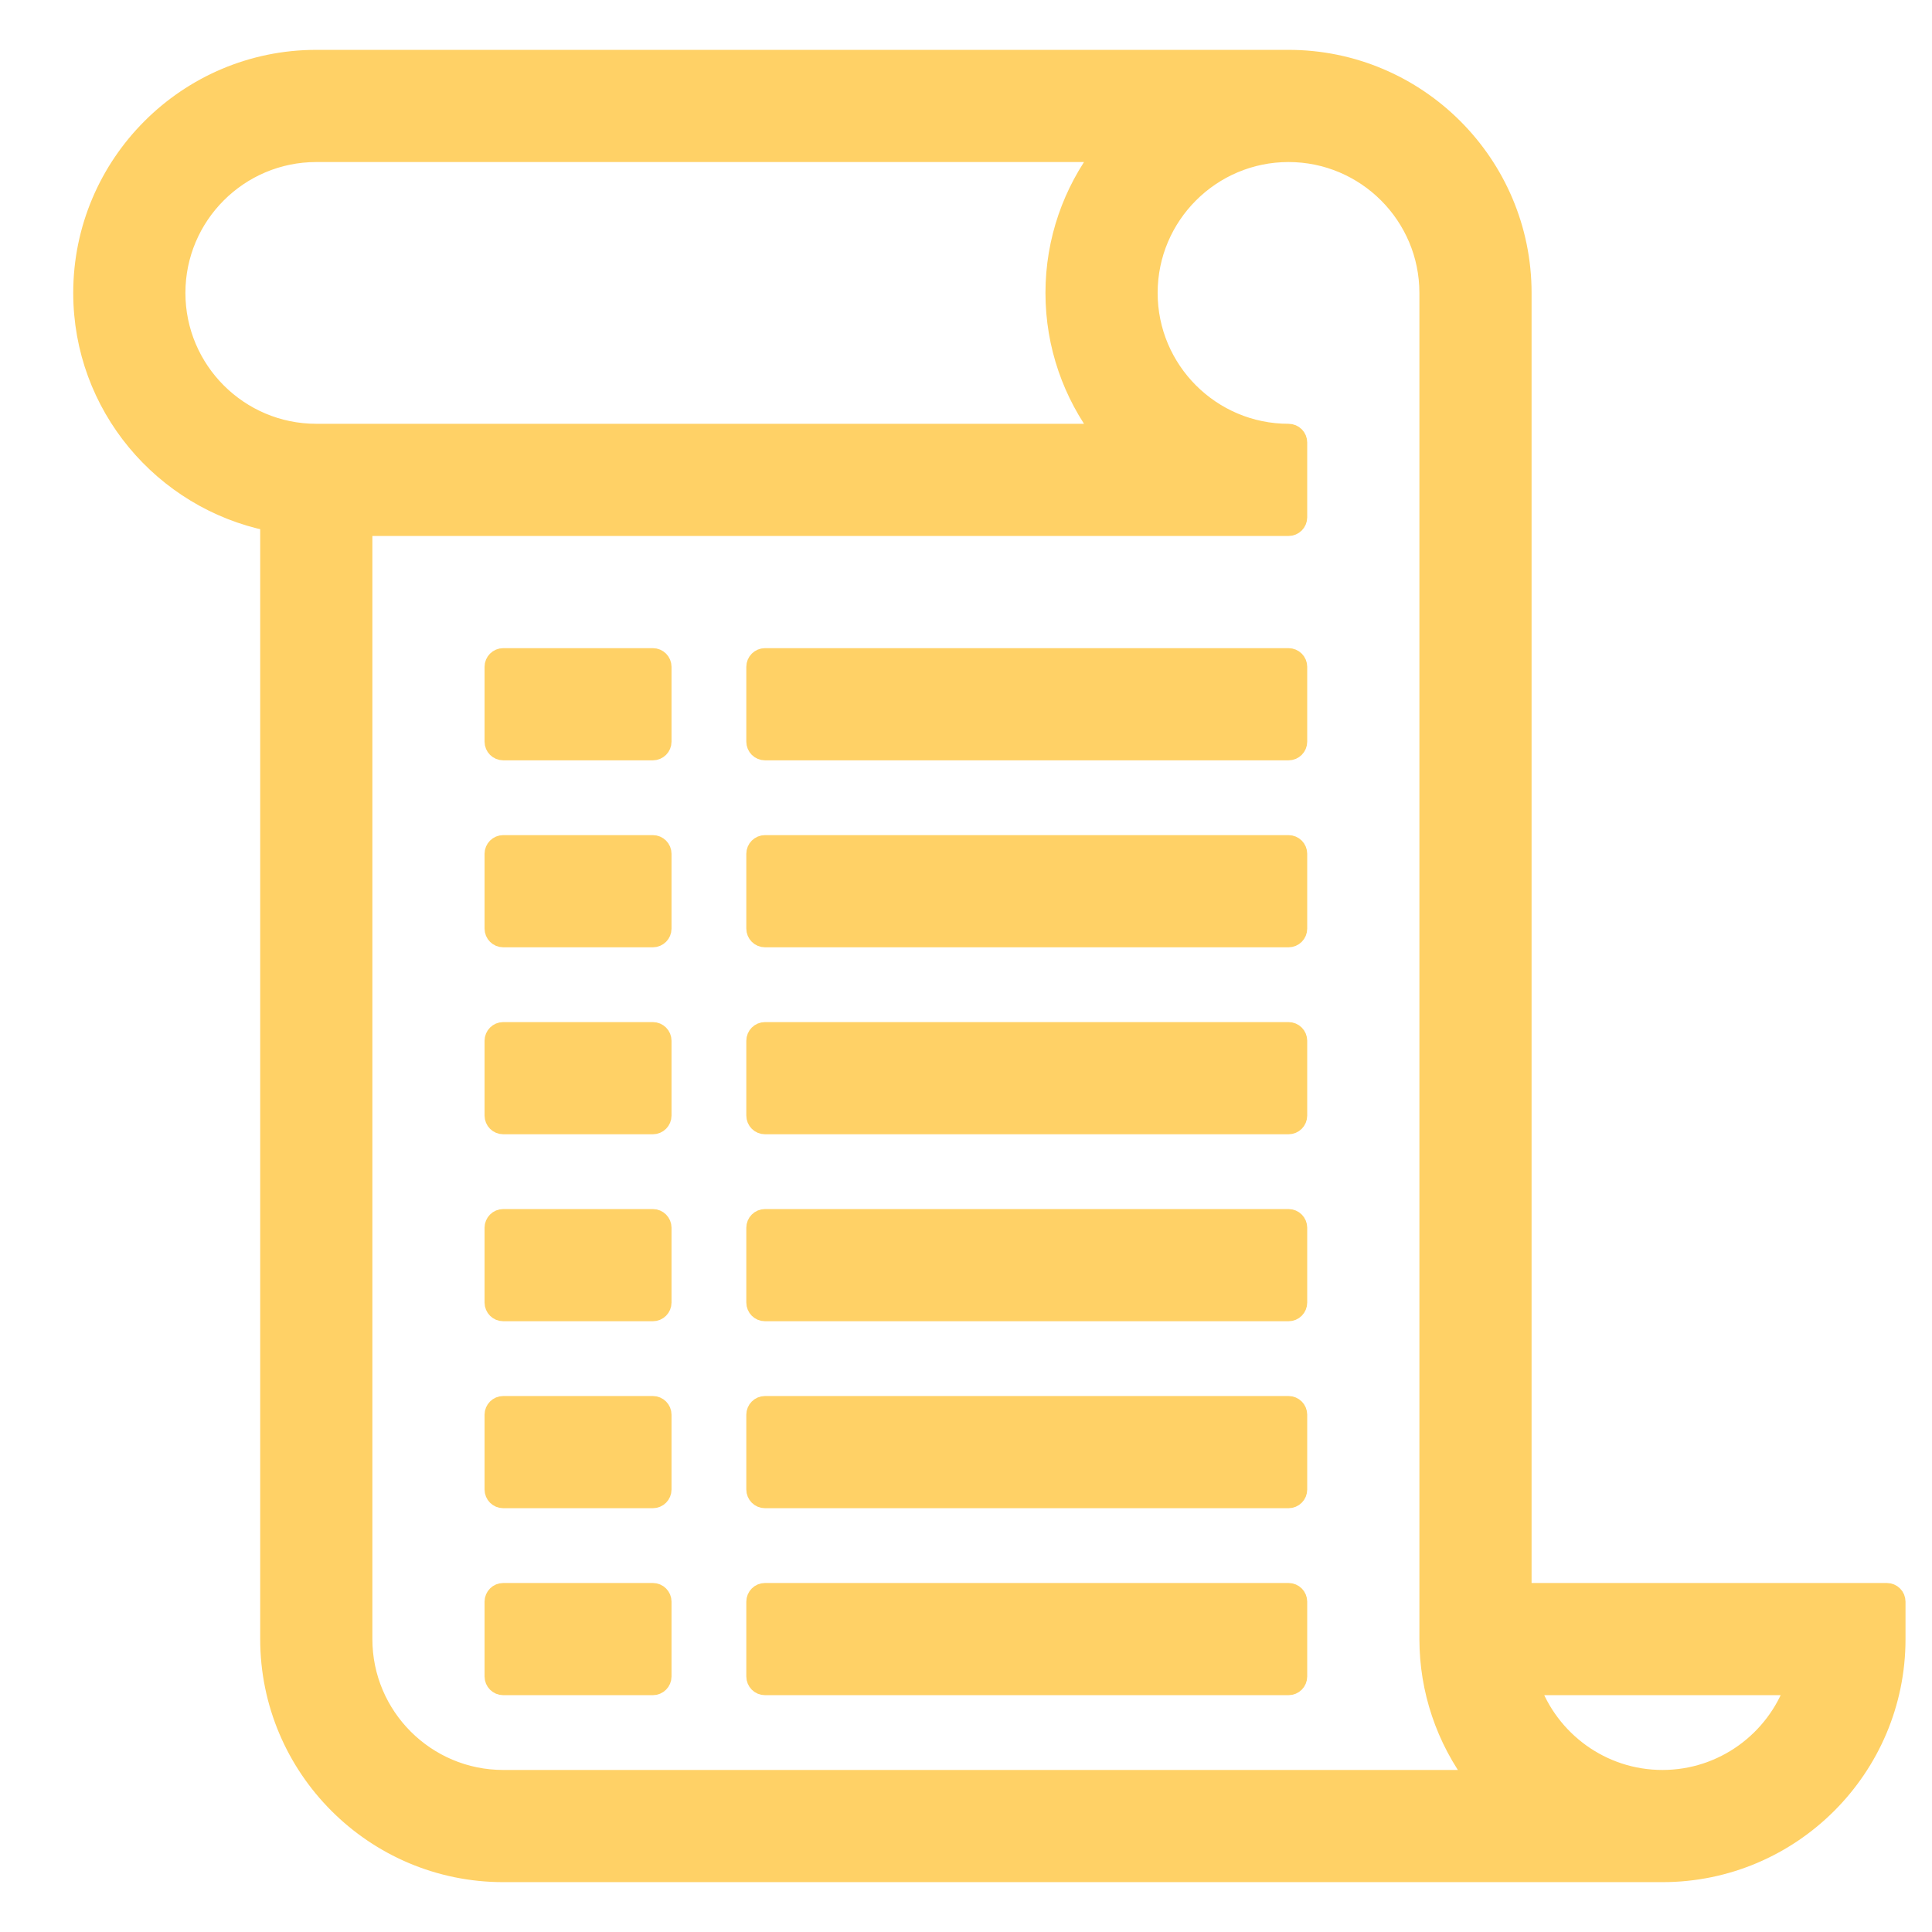 <svg width="31" height="31" viewBox="0 0 31 31" fill="none" xmlns="http://www.w3.org/2000/svg">
<g clip-path="url(#clip0_2_1013)">
<path d="M24.425 25.55V4.7C24.425 2.632 22.743 0.95 20.675 0.95H5.075C3.007 0.95 1.325 2.632 1.325 4.7C1.325 6.511 2.616 8.022 4.325 8.371V26.3C4.325 28.368 6.007 30.05 8.075 30.05H26.675C28.743 30.05 30.425 28.368 30.425 26.3V25.7C30.425 25.617 30.358 25.55 30.275 25.55H24.425ZM22.925 26.3C22.925 27.115 23.192 27.905 23.68 28.55H8.075C6.834 28.55 5.825 27.541 5.825 26.3V8.45H20.675C20.758 8.45 20.825 8.383 20.825 8.3V7.1C20.825 7.017 20.758 6.95 20.675 6.95C19.434 6.95 18.425 5.941 18.425 4.7C18.425 3.459 19.434 2.45 20.675 2.45C21.916 2.45 22.925 3.459 22.925 4.7V26.3V26.3ZM24.554 27.05H28.796C28.487 27.923 27.652 28.55 26.675 28.55C25.698 28.55 24.863 27.923 24.554 27.05ZM2.825 4.7C2.825 3.459 3.834 2.45 5.075 2.45H17.681C17.208 3.077 16.925 3.855 16.925 4.7C16.925 5.545 17.208 6.323 17.681 6.95H5.075C3.834 6.95 2.825 5.941 2.825 4.7Z" fill="#FFD166" stroke="#FFD166" stroke-width="0.3" stroke-linejoin="round"/>
<path d="M8.075 10.55C7.992 10.55 7.925 10.617 7.925 10.7V11.9C7.925 11.983 7.992 12.05 8.075 12.05H10.475C10.558 12.05 10.625 11.983 10.625 11.9V10.7C10.625 10.617 10.558 10.55 10.475 10.55H8.075ZM12.275 10.55C12.192 10.55 12.125 10.617 12.125 10.7V11.9C12.125 11.983 12.192 12.05 12.275 12.05H20.675C20.758 12.05 20.825 11.983 20.825 11.9V10.7C20.825 10.617 20.758 10.55 20.675 10.55H12.275ZM8.075 13.55C7.992 13.55 7.925 13.617 7.925 13.7V14.9C7.925 14.983 7.992 15.05 8.075 15.05H10.475C10.558 15.05 10.625 14.983 10.625 14.9V13.7C10.625 13.617 10.558 13.55 10.475 13.55H8.075ZM12.275 13.55C12.192 13.55 12.125 13.617 12.125 13.7V14.9C12.125 14.983 12.192 15.05 12.275 15.05H20.675C20.758 15.05 20.825 14.983 20.825 14.9V13.7C20.825 13.617 20.758 13.55 20.675 13.55H12.275ZM8.075 16.55C7.992 16.55 7.925 16.617 7.925 16.7V17.9C7.925 17.983 7.992 18.05 8.075 18.05H10.475C10.558 18.05 10.625 17.983 10.625 17.9V16.7C10.625 16.617 10.558 16.55 10.475 16.55H8.075ZM12.275 16.55C12.192 16.55 12.125 16.617 12.125 16.7V17.9C12.125 17.983 12.192 18.05 12.275 18.05H20.675C20.758 18.05 20.825 17.983 20.825 17.9V16.7C20.825 16.617 20.758 16.55 20.675 16.55H12.275ZM8.075 19.55C7.992 19.55 7.925 19.617 7.925 19.7V20.9C7.925 20.983 7.992 21.05 8.075 21.05H10.475C10.558 21.05 10.625 20.983 10.625 20.9V19.7C10.625 19.617 10.558 19.55 10.475 19.55H8.075ZM12.275 19.55C12.192 19.55 12.125 19.617 12.125 19.7V20.9C12.125 20.983 12.192 21.05 12.275 21.05H20.675C20.758 21.05 20.825 20.983 20.825 20.9V19.7C20.825 19.617 20.758 19.55 20.675 19.55H12.275ZM8.075 22.55C7.992 22.55 7.925 22.617 7.925 22.7V23.9C7.925 23.983 7.992 24.05 8.075 24.05H10.475C10.558 24.05 10.625 23.983 10.625 23.9V22.7C10.625 22.617 10.558 22.55 10.475 22.55H8.075ZM12.275 22.55C12.192 22.55 12.125 22.617 12.125 22.7V23.9C12.125 23.983 12.192 24.05 12.275 24.05H20.675C20.758 24.05 20.825 23.983 20.825 23.9V22.7C20.825 22.617 20.758 22.55 20.675 22.55H12.275ZM8.075 25.55C7.992 25.55 7.925 25.617 7.925 25.7V26.9C7.925 26.983 7.992 27.05 8.075 27.05H10.475C10.558 27.05 10.625 26.983 10.625 26.9V25.7C10.625 25.617 10.558 25.55 10.475 25.55H8.075ZM12.275 25.55C12.192 25.55 12.125 25.617 12.125 25.7V26.9C12.125 26.983 12.192 27.05 12.275 27.05H20.675C20.758 27.05 20.825 26.983 20.825 26.9V25.7C20.825 25.617 20.758 25.55 20.675 25.55H12.275Z" fill="#FFD166" stroke="#FFD166" stroke-width="0.3" stroke-linejoin="round"/>
</g>
<defs>
<clipPath id="clip0_2_1013">
<rect width="30" height="30" fill="white" transform="translate(0.875 0.5)"/>
</clipPath>
</defs>
</svg>
